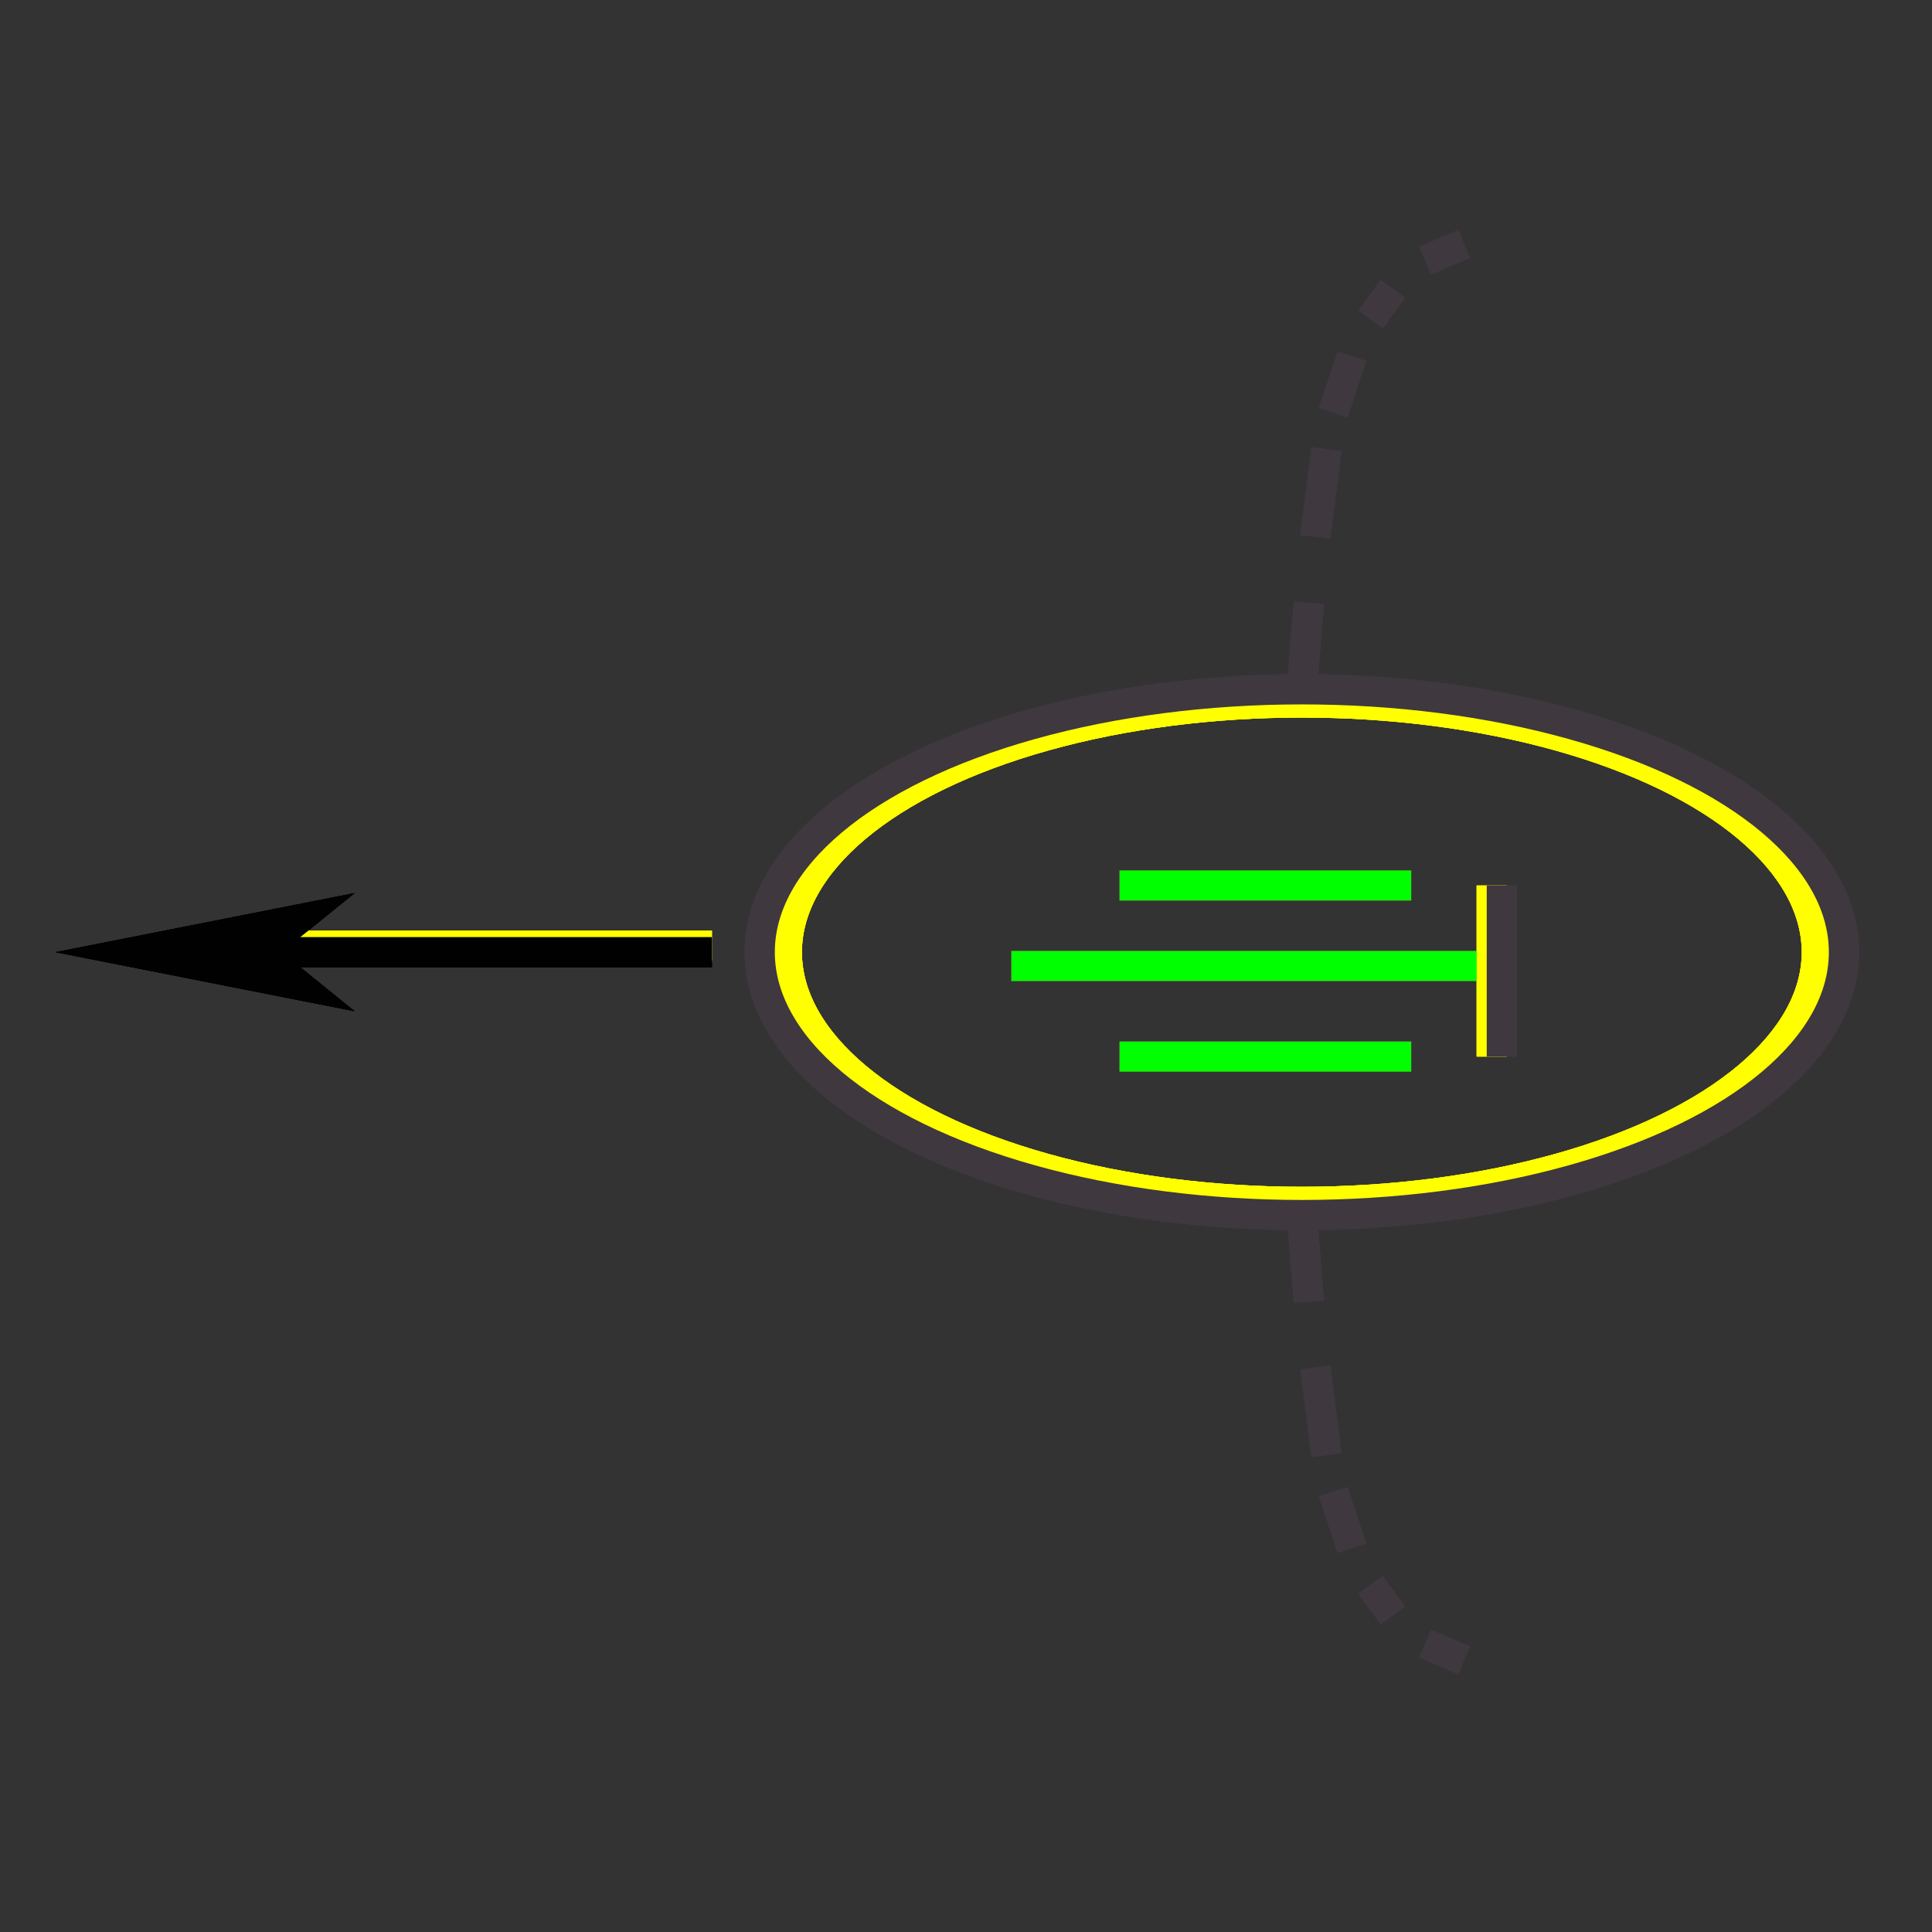 <?xml version="1.0" encoding="utf-8"?>
<!-- Generator: Adobe Illustrator 14.0.0, SVG Export Plug-In . SVG Version: 6.00 Build 43363)  -->
<!DOCTYPE svg PUBLIC "-//W3C//DTD SVG 1.1//EN" "http://www.w3.org/Graphics/SVG/1.1/DTD/svg11.dtd">
<svg version="1.1" id="图层_1" xmlns="http://www.w3.org/2000/svg" xmlns:xlink="http://www.w3.org/1999/xlink" x="0px" y="0px"
	 width="64px" height="64px" viewBox="0 0 64 64" enable-background="new 0 0 64 64" xml:space="preserve">
<rect x="0" y="0" width="64" height="64" fill="#333333" stroke="none"/>
<g id="Blue">
	<ellipse fill="none" stroke="#FFFF00" cx="43.125" cy="31.542" rx="17.06" ry="8.272"/>
	<ellipse fill="none" stroke="#3F383F" cx="43.125" cy="31.542" rx="17.958" ry="8.708"/>
	<line fill="none" stroke="#0000FF" x1="49.75" y1="32" x2="33.5" y2="32"/>
	<line fill="none" stroke="#0000FF" x1="46.75" y1="29.333" x2="37.084" y2="29.333"/>
	<line fill="none" stroke="#0000FF" x1="46.75" y1="35" x2="37.084" y2="35"/>
	<line fill="none" stroke="#FFFF00" x1="23.583" y1="31.328" x2="9.333" y2="31.328"/>
	<line fill="none" stroke="#000100" x1="23.583" y1="31.542" x2="9.333" y2="31.542"/>
	<line fill="none" stroke="#FFFF00" x1="49.416" y1="29.333" x2="49.416" y2="35"/>
	<line fill="none" stroke="#3F383F" x1="49.75" y1="29.333" x2="49.75" y2="35"/>
	<polygon fill="#000100" points="11.75,33.5 1.833,31.542 11.75,29.583 9.333,31.542 	"/>
	<line fill="none" stroke="#3F383F" x1="43.125" y1="22.833" x2="43.358" y2="19.967"/>
	<line fill="none" stroke="#3F383F" x1="43.572" y1="17.782" x2="43.942" y2="14.881"/>
	<line fill="none" stroke="#3F383F" x1="44.167" y1="13.667" x2="44.783" y2="11.8"/>
	<line fill="none" stroke="#3F383F" x1="45.405" y1="10.581" x2="46.14" y2="9.571"/>
	<line fill="none" stroke="#3F383F" x1="47.212" y1="8.631" x2="48.5" y2="8.083"/>
	<line fill="none" stroke="#3F383F" x1="43.125" y1="40.25" x2="43.358" y2="43.115"/>
	<line fill="none" stroke="#3F383F" x1="43.572" y1="45.301" x2="43.942" y2="48.202"/>
	<line fill="none" stroke="#3F383F" x1="44.167" y1="49.416" x2="44.783" y2="51.283"/>
	<line fill="none" stroke="#3F383F" x1="45.405" y1="52.502" x2="46.14" y2="53.512"/>
	<line fill="none" stroke="#3F383F" x1="47.212" y1="54.452" x2="48.5" y2="55"/>
</g>
<g id="Red">
	<ellipse fill="none" stroke="#FFFF00" cx="43.125" cy="31.542" rx="17.06" ry="8.272"/>
	<ellipse fill="none" stroke="#3F383F" cx="43.125" cy="31.542" rx="17.958" ry="8.708"/>
	<line fill="none" stroke="#FF0000" x1="49.75" y1="32" x2="33.5" y2="32"/>
	<line fill="none" stroke="#FF0000" x1="46.75" y1="29.333" x2="37.084" y2="29.333"/>
	<line fill="none" stroke="#FF0000" x1="46.75" y1="35" x2="37.084" y2="35"/>
	<line fill="none" stroke="#FFFF00" x1="23.583" y1="31.328" x2="9.333" y2="31.328"/>
	<line fill="none" stroke="#000100" x1="23.583" y1="31.542" x2="9.333" y2="31.542"/>
	<line fill="none" stroke="#FFFF00" x1="49.416" y1="29.333" x2="49.416" y2="35"/>
	<line fill="none" stroke="#3F383F" x1="49.75" y1="29.333" x2="49.75" y2="35"/>
	<polygon fill="#000100" points="11.75,33.5 1.833,31.542 11.75,29.583 9.333,31.542 	"/>
	<line fill="none" stroke="#3F383F" x1="43.125" y1="22.833" x2="43.358" y2="19.967"/>
	<line fill="none" stroke="#3F383F" x1="43.572" y1="17.782" x2="43.942" y2="14.881"/>
	<line fill="none" stroke="#3F383F" x1="44.167" y1="13.667" x2="44.783" y2="11.8"/>
	<line fill="none" stroke="#3F383F" x1="45.405" y1="10.581" x2="46.14" y2="9.571"/>
	<line fill="none" stroke="#3F383F" x1="47.212" y1="8.631" x2="48.5" y2="8.083"/>
	<line fill="none" stroke="#3F383F" x1="43.125" y1="40.25" x2="43.358" y2="43.115"/>
	<line fill="none" stroke="#3F383F" x1="43.572" y1="45.301" x2="43.942" y2="48.202"/>
	<line fill="none" stroke="#3F383F" x1="44.167" y1="49.416" x2="44.783" y2="51.283"/>
	<line fill="none" stroke="#3F383F" x1="45.405" y1="52.502" x2="46.14" y2="53.512"/>
	<line fill="none" stroke="#3F383F" x1="47.212" y1="54.452" x2="48.5" y2="55"/>
</g>
<g id="White">
	<ellipse fill="none" stroke="#FFFF00" cx="43.125" cy="31.542" rx="17.06" ry="8.272"/>
	<ellipse fill="none" stroke="#3F383F" cx="43.125" cy="31.542" rx="17.958" ry="8.708"/>
	<line fill="none" stroke="#00FF00" x1="49.75" y1="32" x2="33.5" y2="32"/>
	<line fill="none" stroke="#00FF00" x1="46.75" y1="29.333" x2="37.084" y2="29.333"/>
	<line fill="none" stroke="#00FF00" x1="46.75" y1="35" x2="37.084" y2="35"/>
	<line fill="none" stroke="#FFFF00" x1="23.583" y1="31.328" x2="9.333" y2="31.328"/>
	<line fill="none" stroke="#000100" x1="23.583" y1="31.542" x2="9.333" y2="31.542"/>
	<line fill="none" stroke="#FFFF00" x1="49.416" y1="29.333" x2="49.416" y2="35"/>
	<line fill="none" stroke="#3F383F" x1="49.75" y1="29.333" x2="49.75" y2="35"/>
	<polygon fill="#000100" points="11.75,33.5 1.833,31.542 11.75,29.583 9.333,31.542 	"/>
	<line fill="none" stroke="#3F383F" x1="43.125" y1="22.833" x2="43.358" y2="19.967"/>
	<line fill="none" stroke="#3F383F" x1="43.572" y1="17.782" x2="43.942" y2="14.881"/>
	<line fill="none" stroke="#3F383F" x1="44.167" y1="13.667" x2="44.783" y2="11.8"/>
	<line fill="none" stroke="#3F383F" x1="45.405" y1="10.581" x2="46.14" y2="9.571"/>
	<line fill="none" stroke="#3F383F" x1="47.212" y1="8.631" x2="48.5" y2="8.083"/>
	<line fill="none" stroke="#3F383F" x1="43.125" y1="40.25" x2="43.358" y2="43.115"/>
	<line fill="none" stroke="#3F383F" x1="43.572" y1="45.301" x2="43.942" y2="48.202"/>
	<line fill="none" stroke="#3F383F" x1="44.167" y1="49.416" x2="44.783" y2="51.283"/>
	<line fill="none" stroke="#3F383F" x1="45.405" y1="52.502" x2="46.14" y2="53.512"/>
	<line fill="none" stroke="#3F383F" x1="47.212" y1="54.452" x2="48.5" y2="55"/>
</g>
</svg>
